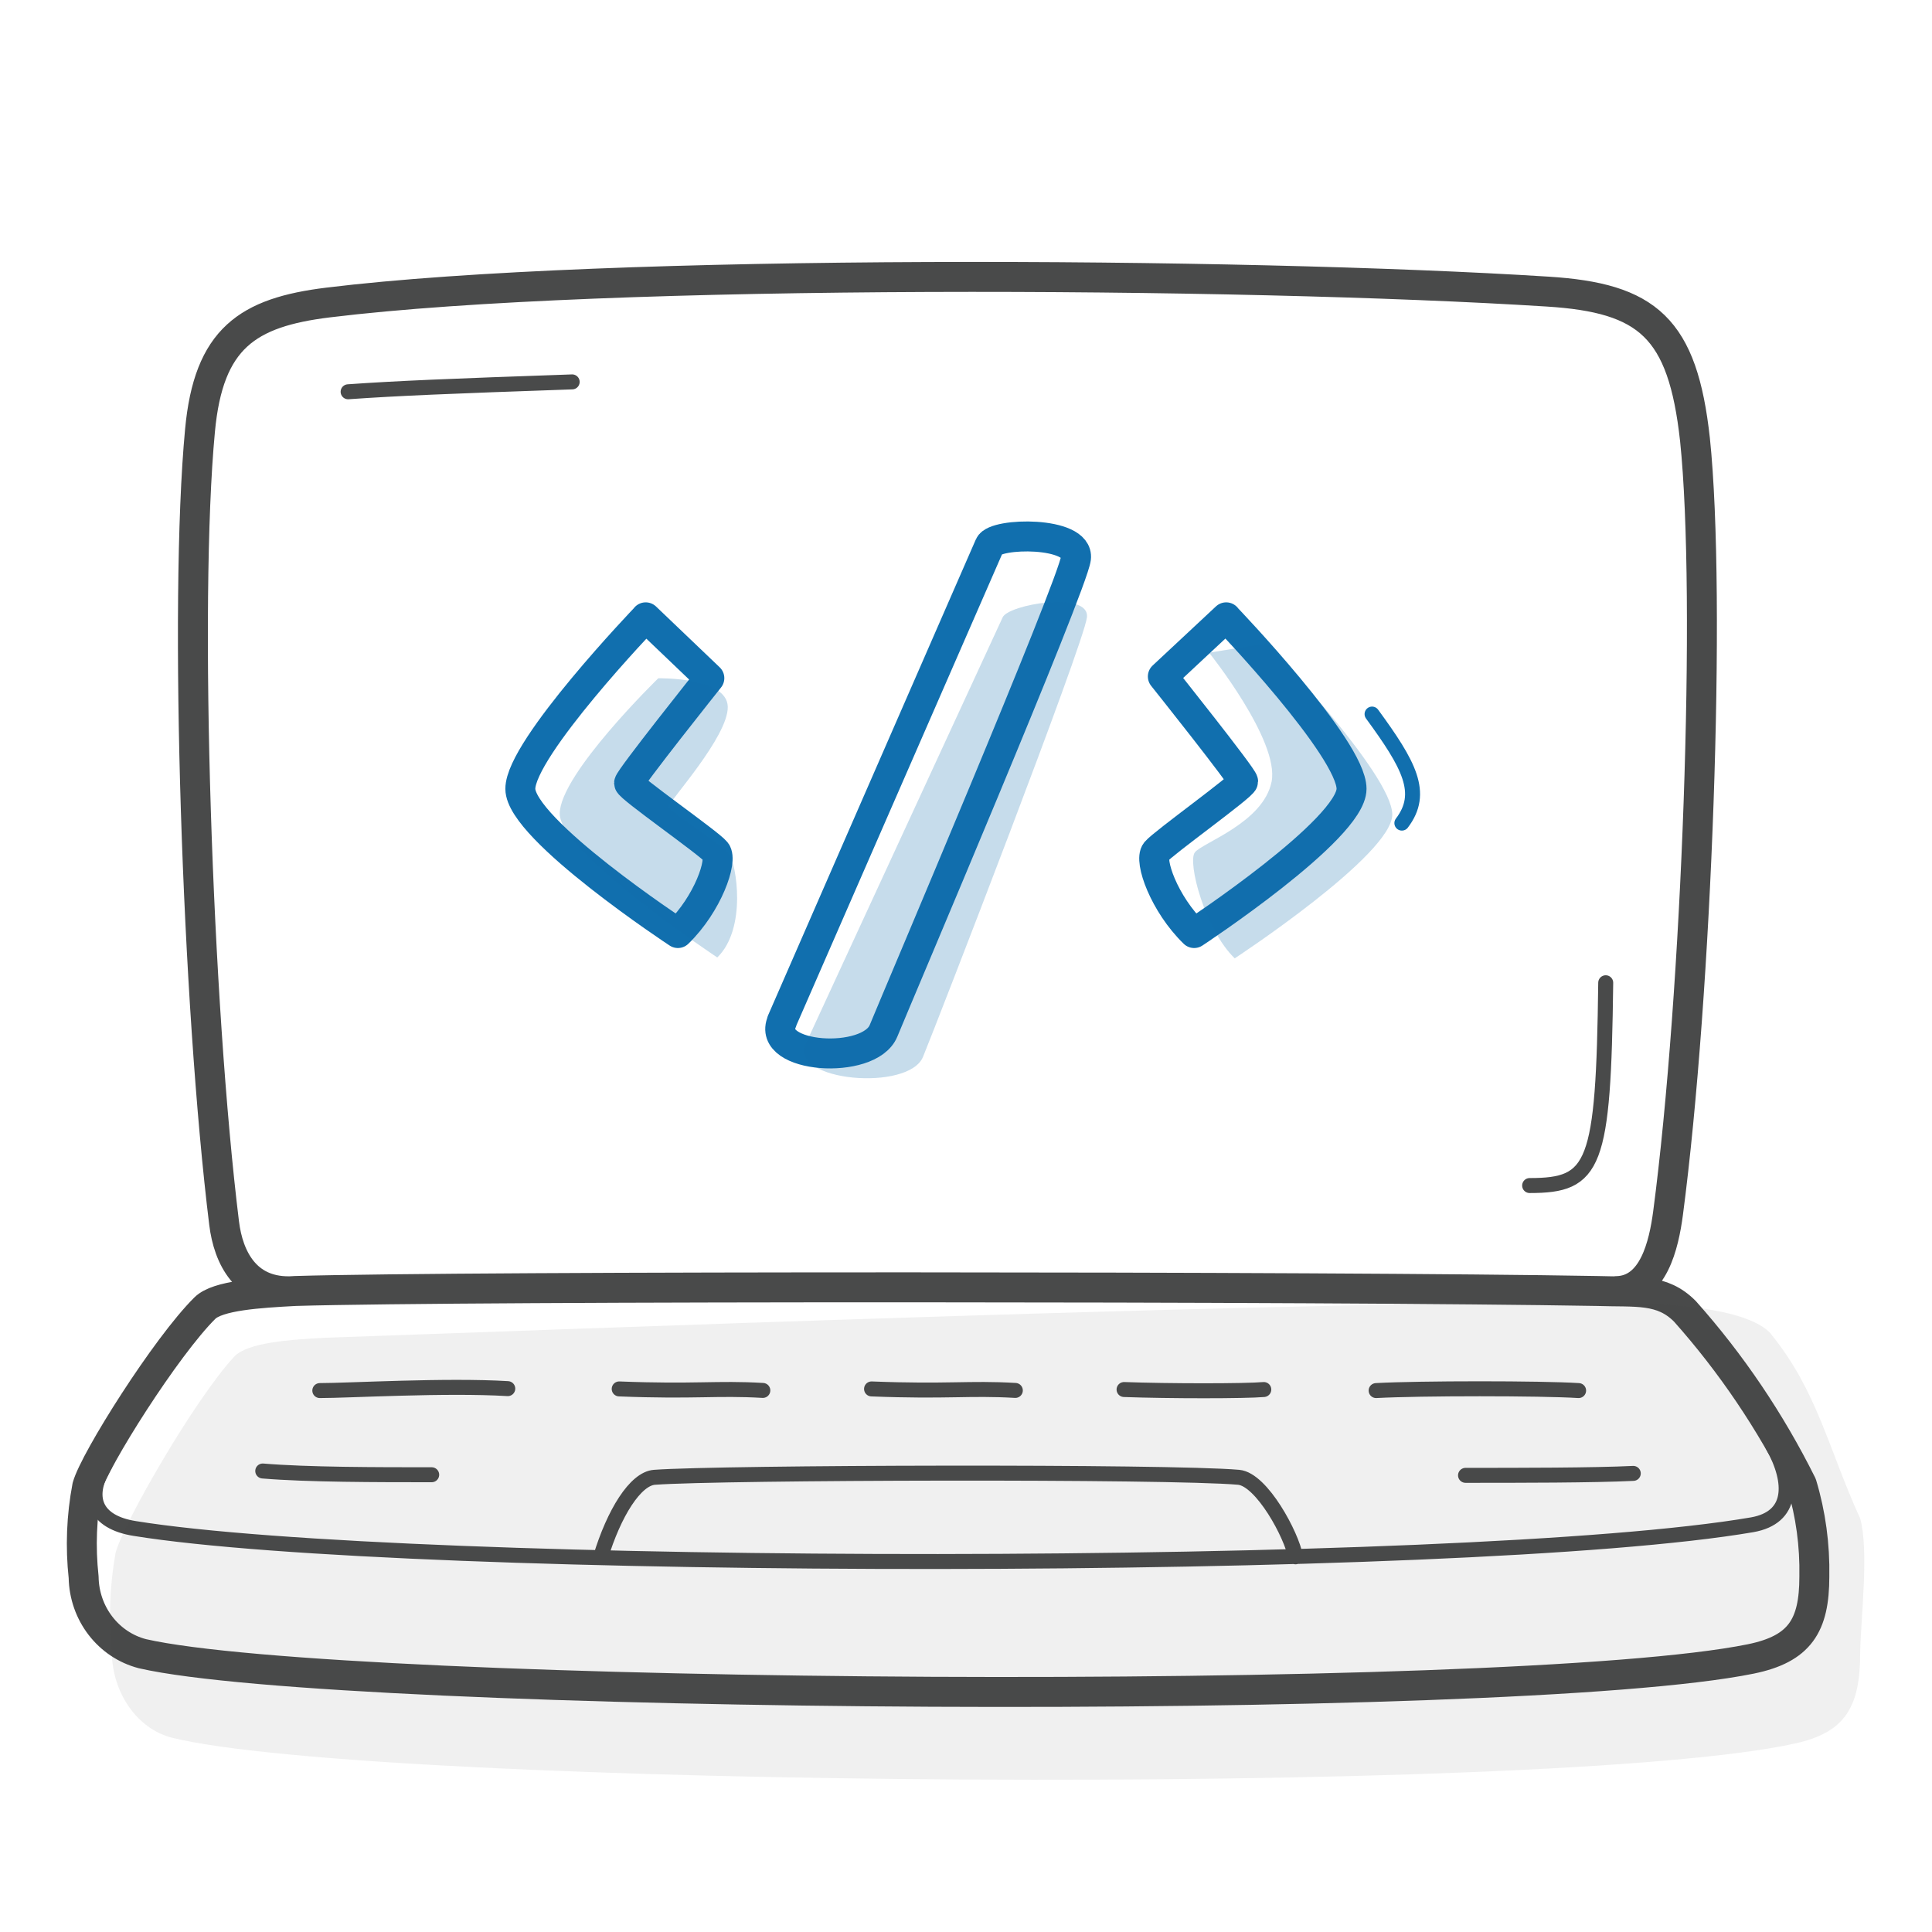 <svg width="129" height="129" viewBox="0 0 129 129" fill="none" xmlns="http://www.w3.org/2000/svg">
<g id="Pictogram-laptop">
<g id="Default">
<path id="dash-stroke-default" d="M13.982 69.149H13.983" stroke="#494A4A" stroke-width="0.001"/>
<path id="2px-stroke-default" d="M19.254 86.219C16.434 86.219 15.254 84.029 14.964 81.669C13.164 67.059 12.264 40.289 13.354 28.749C13.924 22.589 16.524 20.859 21.904 20.199C40.524 17.919 82.974 18.179 103.324 19.469C110.024 19.889 112.354 21.879 113.174 29.349C114.274 39.889 113.314 66.299 111.374 81.019C111.094 83.099 110.414 86.179 107.914 86.209M112.504 87.559C115.594 91.029 118.214 94.909 120.304 99.109C120.904 101.099 121.184 103.179 121.144 105.269C121.144 108.549 120.174 110.099 116.894 110.769C100.814 114.039 22.804 113.459 9.514 110.419C7.234 109.829 5.624 107.739 5.584 105.309C5.364 103.289 5.444 101.249 5.824 99.249C6.304 97.489 11.094 89.899 13.684 87.339C14.534 86.499 17.274 86.329 19.724 86.199C31.134 85.859 89.094 85.889 106.614 86.199C109.274 86.289 110.964 85.999 112.514 87.569L112.504 87.559Z" stroke="#494A4A" stroke-width="2" stroke-linecap="round" stroke-linejoin="round"/>
<path id="1px-stroke-default" d="M107.214 65.619C107.064 77.899 106.494 79.159 102.134 79.159M38.204 25.499C29.844 25.789 26.534 25.929 23.244 26.159M6.994 97.839C5.694 99.959 6.334 101.639 9.004 102.059C27.164 104.989 97.874 105.089 116.994 101.809C119.714 101.329 119.744 99.009 118.364 96.519M21.354 92.849C23.314 92.849 29.784 92.469 33.904 92.719M41.344 92.739C46.414 92.939 47.844 92.659 50.934 92.839M58.194 92.739C63.274 92.939 64.704 92.659 67.794 92.839M75.054 92.779C78.034 92.889 83.164 92.889 84.384 92.779M91.884 92.849C94.804 92.689 102.904 92.689 105.404 92.849M17.544 98.219C20.524 98.469 25.194 98.469 28.824 98.469M97.854 98.509C101.464 98.509 106.414 98.509 109.054 98.379M40.094 103.999C40.994 101.029 42.424 98.729 43.704 98.639C48.204 98.309 78.064 98.229 82.704 98.639C84.254 98.779 86.254 102.519 86.504 103.949" stroke="#494A4A" stroke-linecap="round" stroke-linejoin="round"/>
<path id="fill-default" d="M118.244 89.069C121.354 92.889 122.084 96.749 124.204 101.389C124.804 103.579 124.244 108.049 124.204 110.359C124.204 113.959 123.224 115.669 119.874 116.409C103.624 120.009 24.864 119.369 11.444 116.019C9.164 115.409 7.534 113.089 7.464 110.379C7.244 108.149 7.324 105.899 7.714 103.699C8.204 101.749 13.024 93.389 15.644 90.579C16.514 89.649 19.274 89.449 21.744 89.319C33.264 88.939 91.594 86.659 109.314 87.009C112.004 87.139 116.694 87.379 118.254 89.059L118.244 89.069Z" fill="#494A4A" fill-opacity="0.08"/>
</g>
<g id="Emphasis">
<g id="2px-stroke-emphasis">
<path d="M43.113 41.23C43.113 41.23 34.743 49.959 34.743 52.669C34.743 55.38 45.263 62.3 45.263 62.3C47.263 60.359 48.273 57.45 47.803 56.87C47.333 56.289 42.003 52.58 42.003 52.289C42.003 51.999 47.363 45.279 47.363 45.279L43.113 41.219V41.23Z" stroke="#116FAE" stroke-width="2" stroke-linecap="round" stroke-linejoin="round"/>
<path d="M81.873 41.23C81.873 41.23 90.243 49.959 90.243 52.669C90.243 55.38 79.733 62.3 79.733 62.3C77.733 60.359 76.703 57.45 77.183 56.87C77.663 56.289 83.003 52.469 83.003 52.179C83.003 51.889 77.643 45.169 77.643 45.169L81.873 41.219V41.23Z" stroke="#116FAE" stroke-width="2" stroke-linecap="round" stroke-linejoin="round"/>
<path d="M52.203 68.189L66.073 36.419C66.433 35.55 72.063 35.459 71.843 37.27C71.623 39.08 59.943 66.51 58.993 68.829C58.043 71.15 51.113 70.68 52.213 68.2L52.203 68.189Z" stroke="#116FAE" stroke-width="2" stroke-linecap="round" stroke-linejoin="round"/>
</g>
<path id="1px-stroke-emphasis" d="M91.613 47.679C94.083 51.059 95.133 52.949 93.603 54.959" stroke="#116FAE" stroke-linecap="round" stroke-linejoin="round"/>
<g id="fill-emphasis">
<path d="M43.963 45.279C43.963 45.279 37.373 51.69 37.373 54.33C37.373 56.969 47.893 63.929 47.893 63.929C49.893 61.989 49.163 57.65 48.673 56.999C48.183 56.349 44.643 54.16 44.643 53.849C44.643 53.539 48.633 49.179 48.593 47.19C48.543 45.2 43.963 45.289 43.963 45.289V45.279Z" fill="#116FAE" fill-opacity="0.24"/>
<path d="M84.583 42.95C84.583 42.95 92.963 51.69 92.963 54.389C92.963 57.09 82.443 63.989 82.443 63.989C80.443 62.05 79.273 57.559 79.783 56.91C80.293 56.26 84.343 54.94 84.903 52.2C85.453 49.469 80.733 43.58 80.733 43.58L84.583 42.95Z" fill="#116FAE" fill-opacity="0.24"/>
<path d="M53.793 69.71L66.943 41.23C67.293 40.359 72.793 39.419 72.573 41.23C72.353 43.039 62.593 68.219 61.633 70.559C60.683 72.9 52.713 72.21 53.793 69.71Z" fill="#116FAE" fill-opacity="0.24"/>
</g>
</g>
</g>
</svg>
